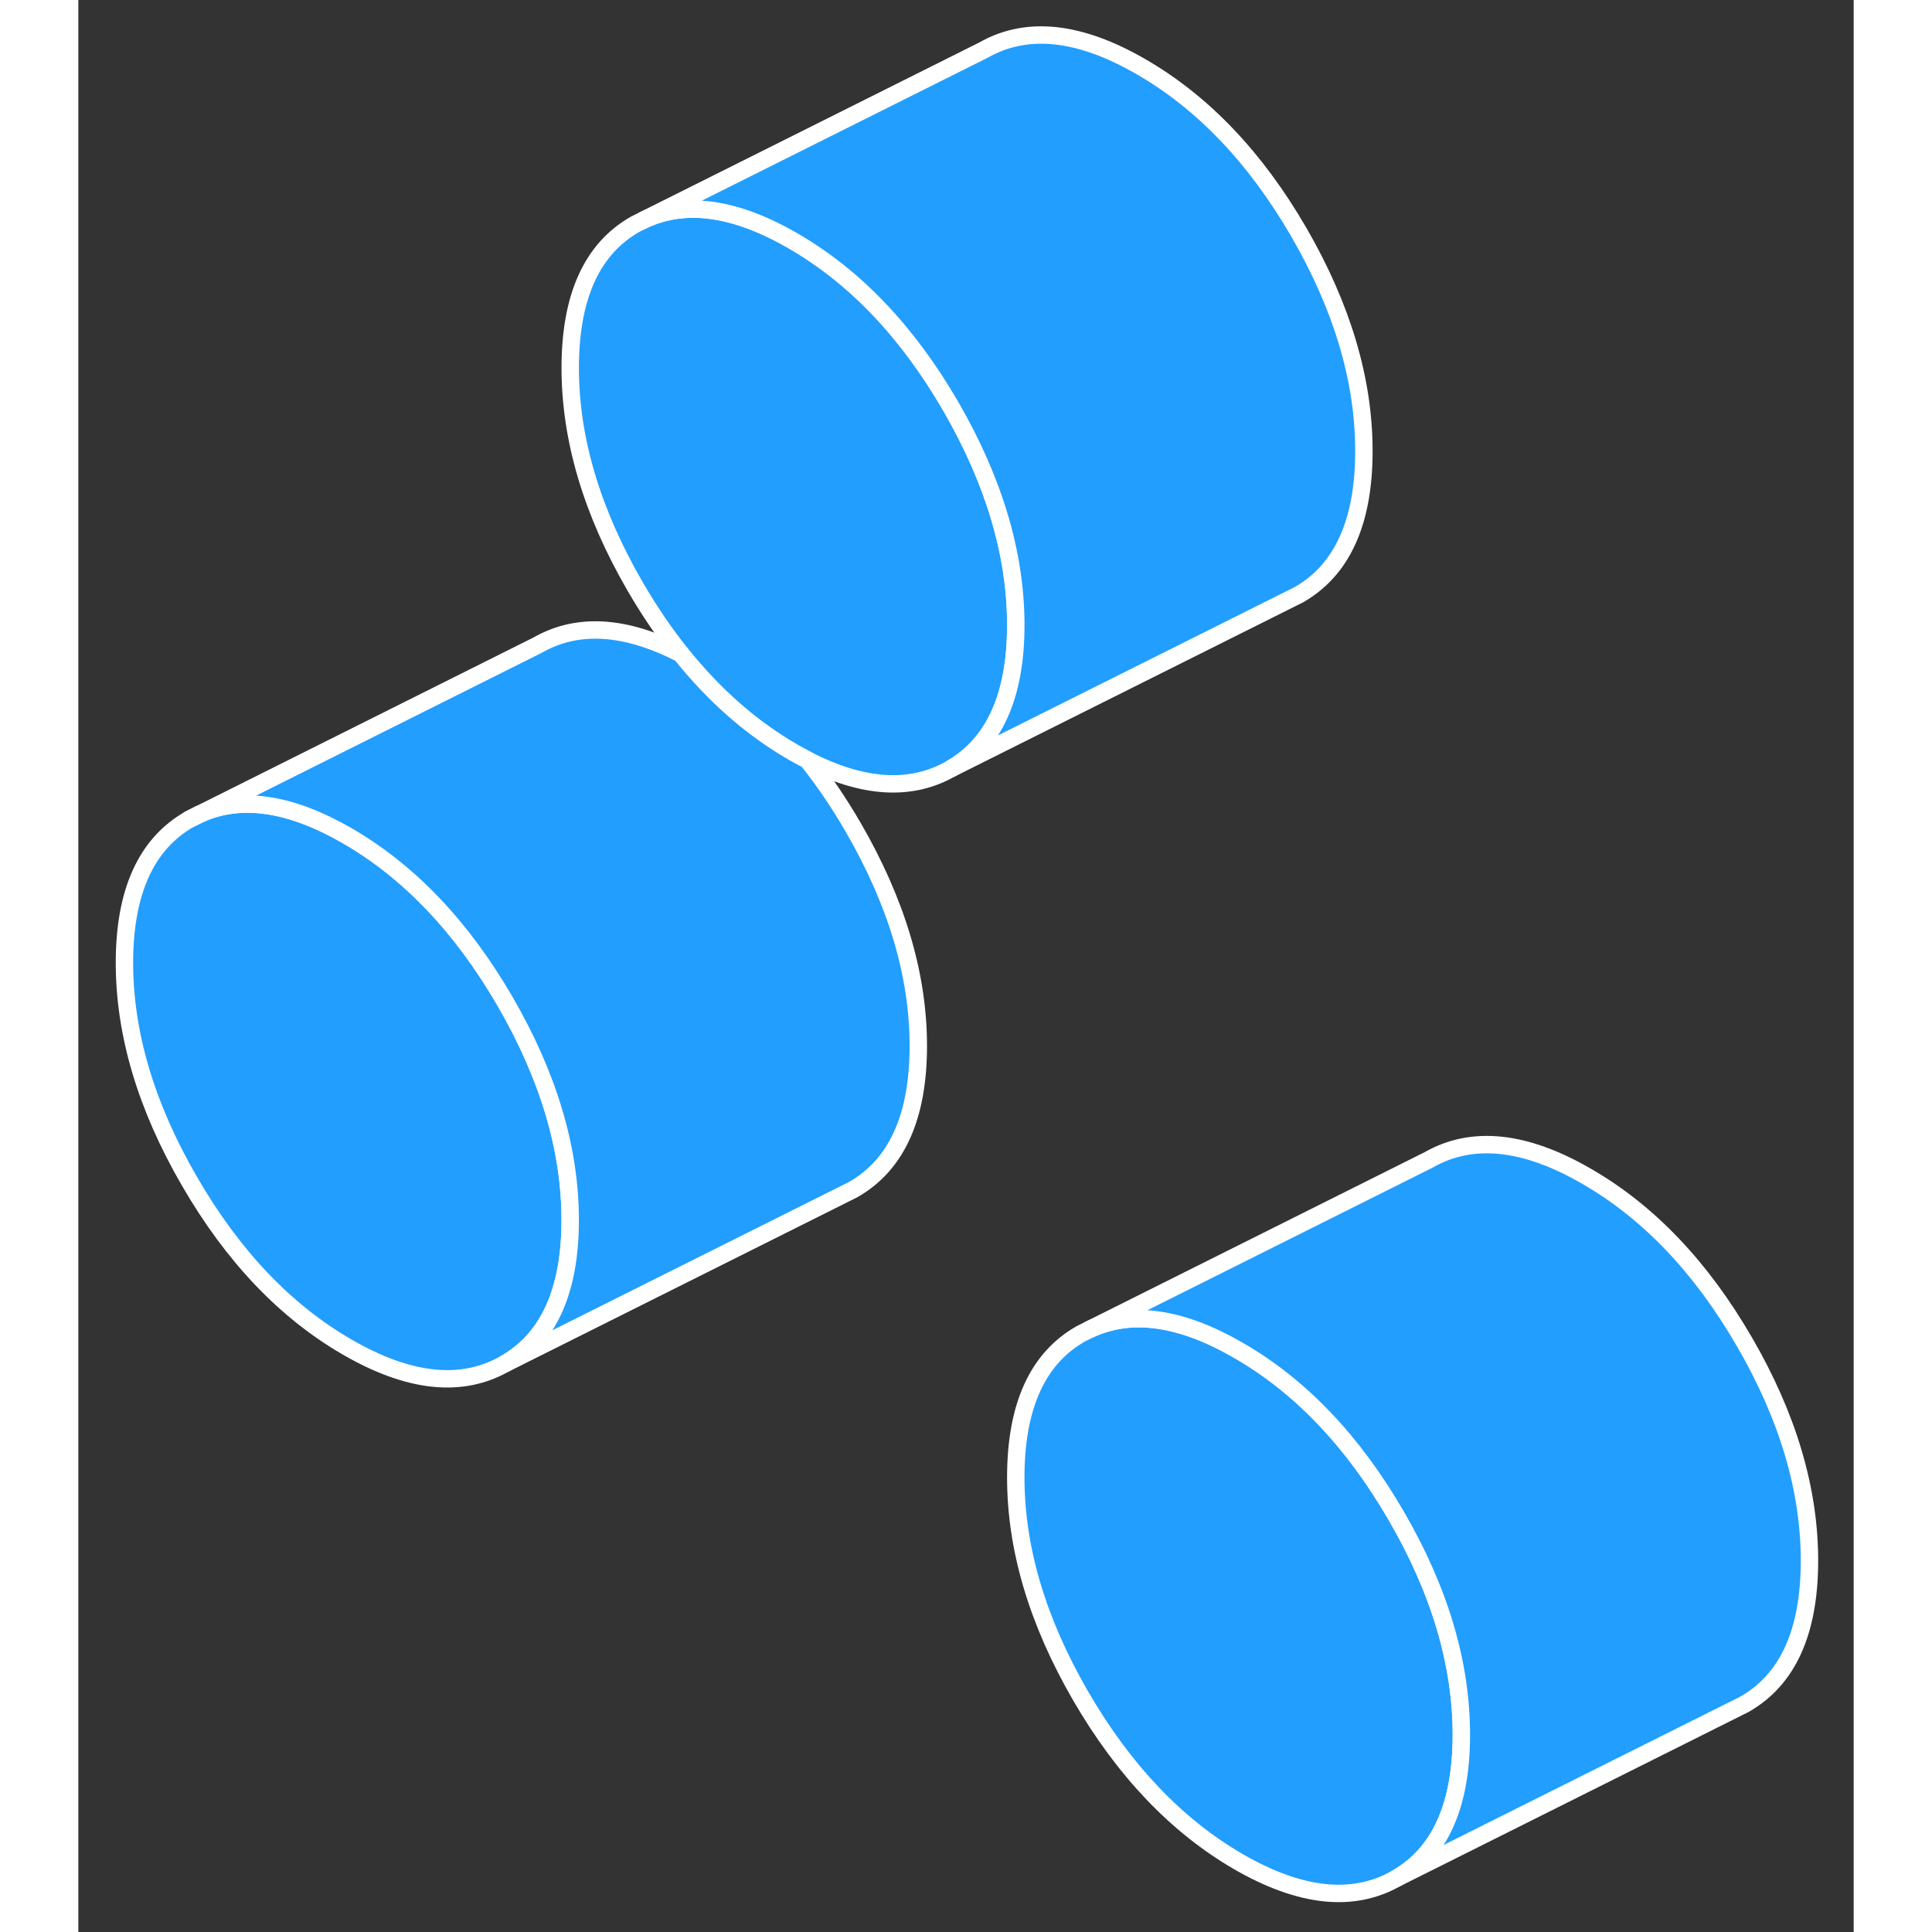 <svg width="48" height="48" viewBox="0 0 102 111" fill="#229EFF" xmlns="http://www.w3.org/2000/svg" stroke-width="1px" stroke-linecap="round" stroke-linejoin="round"><rect x="0" y="0" width="102" height="111" fill="#333333" stroke="none"/><path d="M24.52 57.535C22.03 53.245 19.01 50.075 15.45 48.015C12.14 46.105 9.29 45.695 6.91 46.805L6.39 47.065C3.9 48.485 2.65 51.235 2.65 55.315C2.65 59.395 3.9 63.585 6.39 67.875C8.88 72.175 11.9 75.345 15.45 77.395C19.01 79.455 22.03 79.765 24.52 78.345C27.01 76.925 28.26 74.175 28.26 70.095C28.26 66.015 27.01 61.835 24.52 57.535Z" stroke="white" stroke-linejoin="round"/><path d="M79.46 99.665C79.46 103.745 78.22 106.495 75.73 107.915C73.24 109.335 70.22 109.015 66.66 106.965C63.11 104.905 60.08 101.735 57.59 97.445C55.1 93.145 53.86 88.965 53.86 84.885C53.86 80.805 55.1 78.055 57.59 76.635L58.11 76.375C60.5 75.265 63.35 75.665 66.66 77.585C70.22 79.635 73.24 82.805 75.73 87.105C78.22 91.395 79.46 95.585 79.46 99.665Z" stroke="white" stroke-linejoin="round"/><path d="M53.861 35.915C53.861 39.995 52.611 42.745 50.131 44.165C47.841 45.475 45.081 45.305 41.891 43.665C41.621 43.525 41.341 43.375 41.061 43.215C38.671 41.835 36.531 39.955 34.621 37.565C33.691 36.395 32.811 35.105 31.991 33.695C29.501 29.395 28.261 25.215 28.261 21.135C28.261 17.055 29.501 14.305 31.991 12.885L32.511 12.625C34.891 11.515 37.741 11.915 41.061 13.835C44.611 15.885 47.641 19.055 50.131 23.355C52.611 27.645 53.861 31.835 53.861 35.915Z" stroke="white" stroke-linejoin="round"/><path d="M99.46 89.665C99.46 93.745 98.22 96.495 95.73 97.915L75.73 107.915C78.22 106.495 79.46 103.745 79.46 99.665C79.46 95.585 78.22 91.395 75.73 87.105C73.24 82.805 70.22 79.635 66.66 77.585C63.35 75.665 60.5 75.265 58.11 76.375L77.59 66.635C80.08 65.215 83.11 65.525 86.66 67.585C90.22 69.635 93.24 72.805 95.73 77.105C98.22 81.395 99.46 85.585 99.46 89.665Z" stroke="white" stroke-linejoin="round"/><path d="M48.26 60.095C48.26 64.175 47.01 66.925 44.52 68.345L24.52 78.345C27.01 76.925 28.26 74.175 28.26 70.095C28.26 66.015 27.01 61.835 24.52 57.535C22.03 53.245 19.01 50.075 15.45 48.015C12.14 46.105 9.29 45.695 6.91 46.805L26.39 37.065C28.68 35.755 31.43 35.925 34.62 37.565C36.53 39.955 38.67 41.835 41.06 43.215C41.34 43.375 41.62 43.525 41.89 43.665C42.83 44.835 43.7 46.125 44.52 47.535C47.01 51.835 48.26 56.015 48.26 60.095Z" stroke="white" stroke-linejoin="round"/><path d="M73.861 25.915C73.861 29.995 72.611 32.745 70.131 34.165L69.611 34.425L50.131 44.165C52.611 42.745 53.861 39.995 53.861 35.915C53.861 31.835 52.611 27.645 50.131 23.355C47.641 19.055 44.611 15.885 41.061 13.835C37.741 11.915 34.891 11.515 32.511 12.625L51.991 2.885C54.481 1.465 57.501 1.775 61.061 3.835C64.611 5.885 67.641 9.055 70.131 13.355C72.611 17.645 73.861 21.835 73.861 25.915Z" stroke="white" stroke-linejoin="round"/><path d="M6.911 46.805L6.391 47.065" stroke="white" stroke-linejoin="round"/></svg>